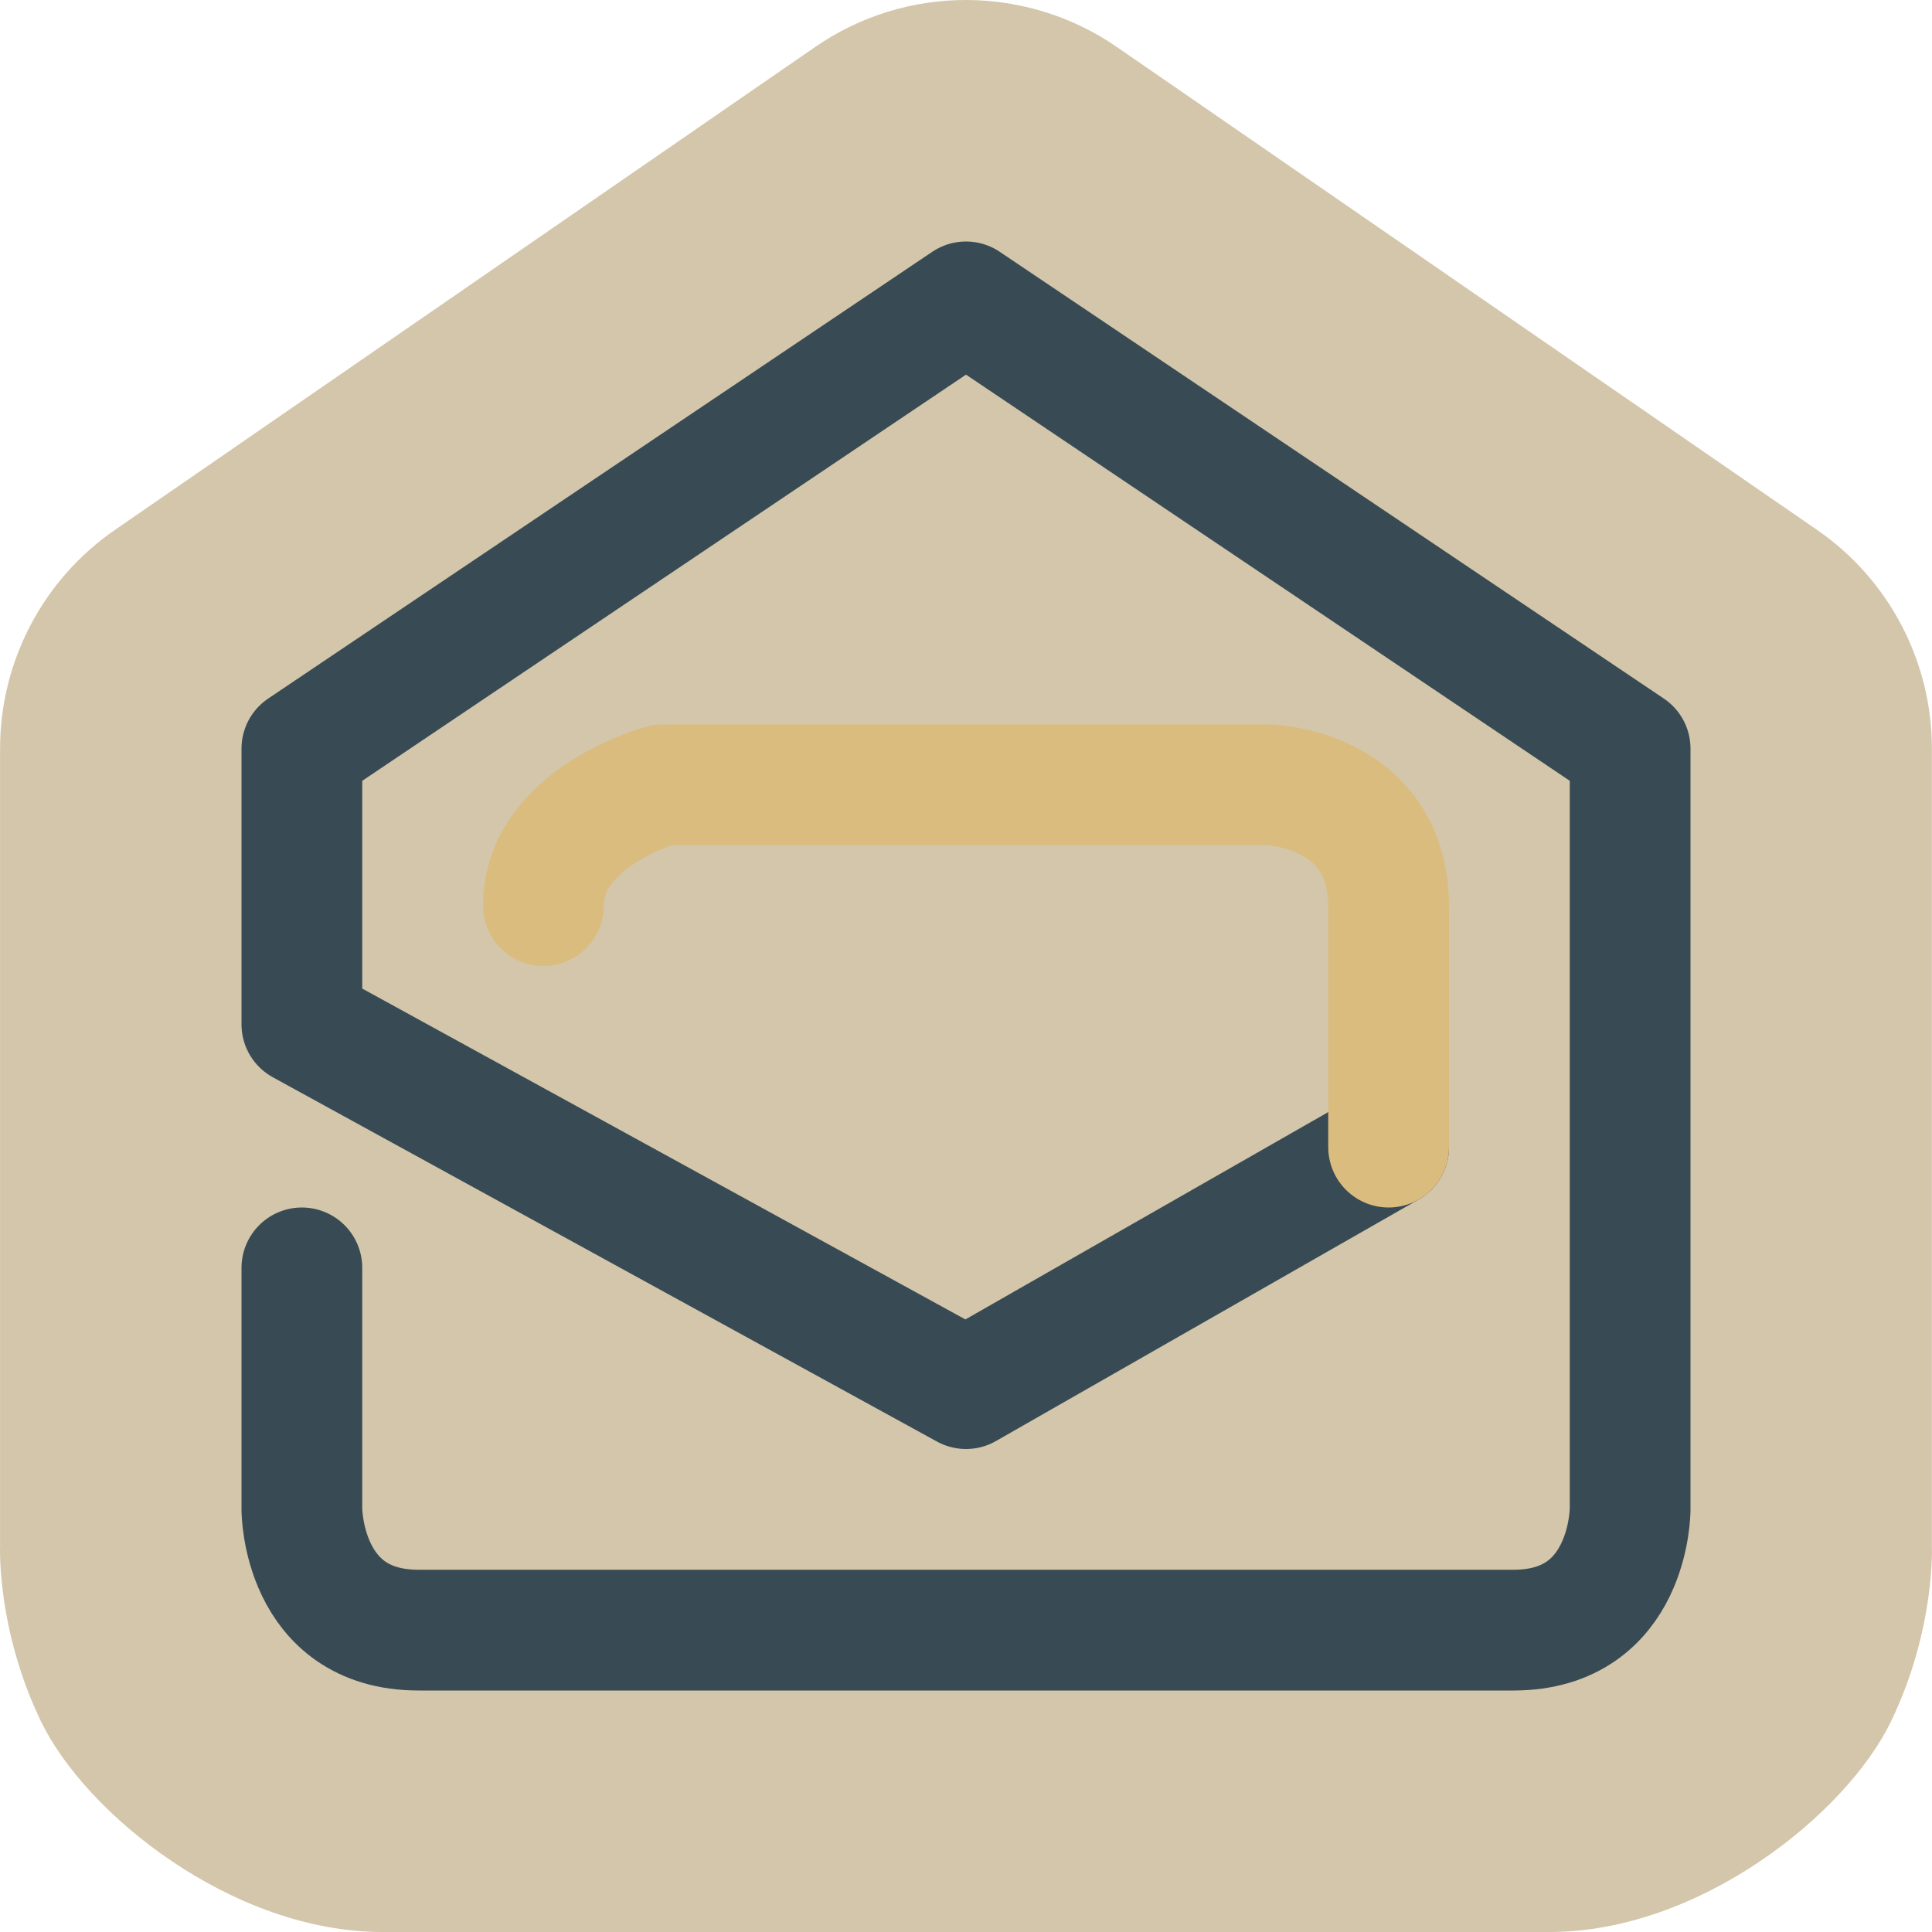 <svg xmlns="http://www.w3.org/2000/svg" width="16" height="16" version="1.1">
 <path style="fill:#d3c6aa" d="M 8.008,6.6400002e-6 C 7.559,-0.002 7.12,0.134 6.751,0.389 L 0.951,4.389 C 0.356,4.8 6.7276002e-4,5.477 6.3864002e-4,6.2 V 12.8 C 6.3864002e-4,12.8 -0.03,13.49 0.34,14.257 0.711,15.024 1.925,16 3.167,16 H 12.833 C 14.075,16 15.289,15.024 15.66,14.257 16.03,13.49 15.999,12.8 15.999,12.8 V 6.2 C 15.999,5.477 15.644,4.8 15.049,4.389 L 9.249,0.389 C 8.884,0.137 8.451,0.002 8.008,6.6400002e-6 Z"/>
 <path style="fill:none;stroke:#384b55;stroke-linecap:round;stroke-linejoin:round" d="M 2.5,10.5 V 12.5 C 2.5,12.5 2.5,13.5 3.466,13.5 H 12.534 C 13.5,13.5 13.5,12.5 13.5,12.5 V 6.2 L 8,2.5 2.5,6.2 V 8.483 L 8,11.5 11.5,9.5"/>
 <path style="fill:none;stroke:#dbbc7f;stroke-linecap:round;stroke-linejoin:round" d="M 11.5,9.5 V 7.508 C 11.5,6.533 10.516,6.5 10.516,6.5 H 5.484 C 5.484,6.5 4.5,6.768 4.5,7.5"/>
</svg>
